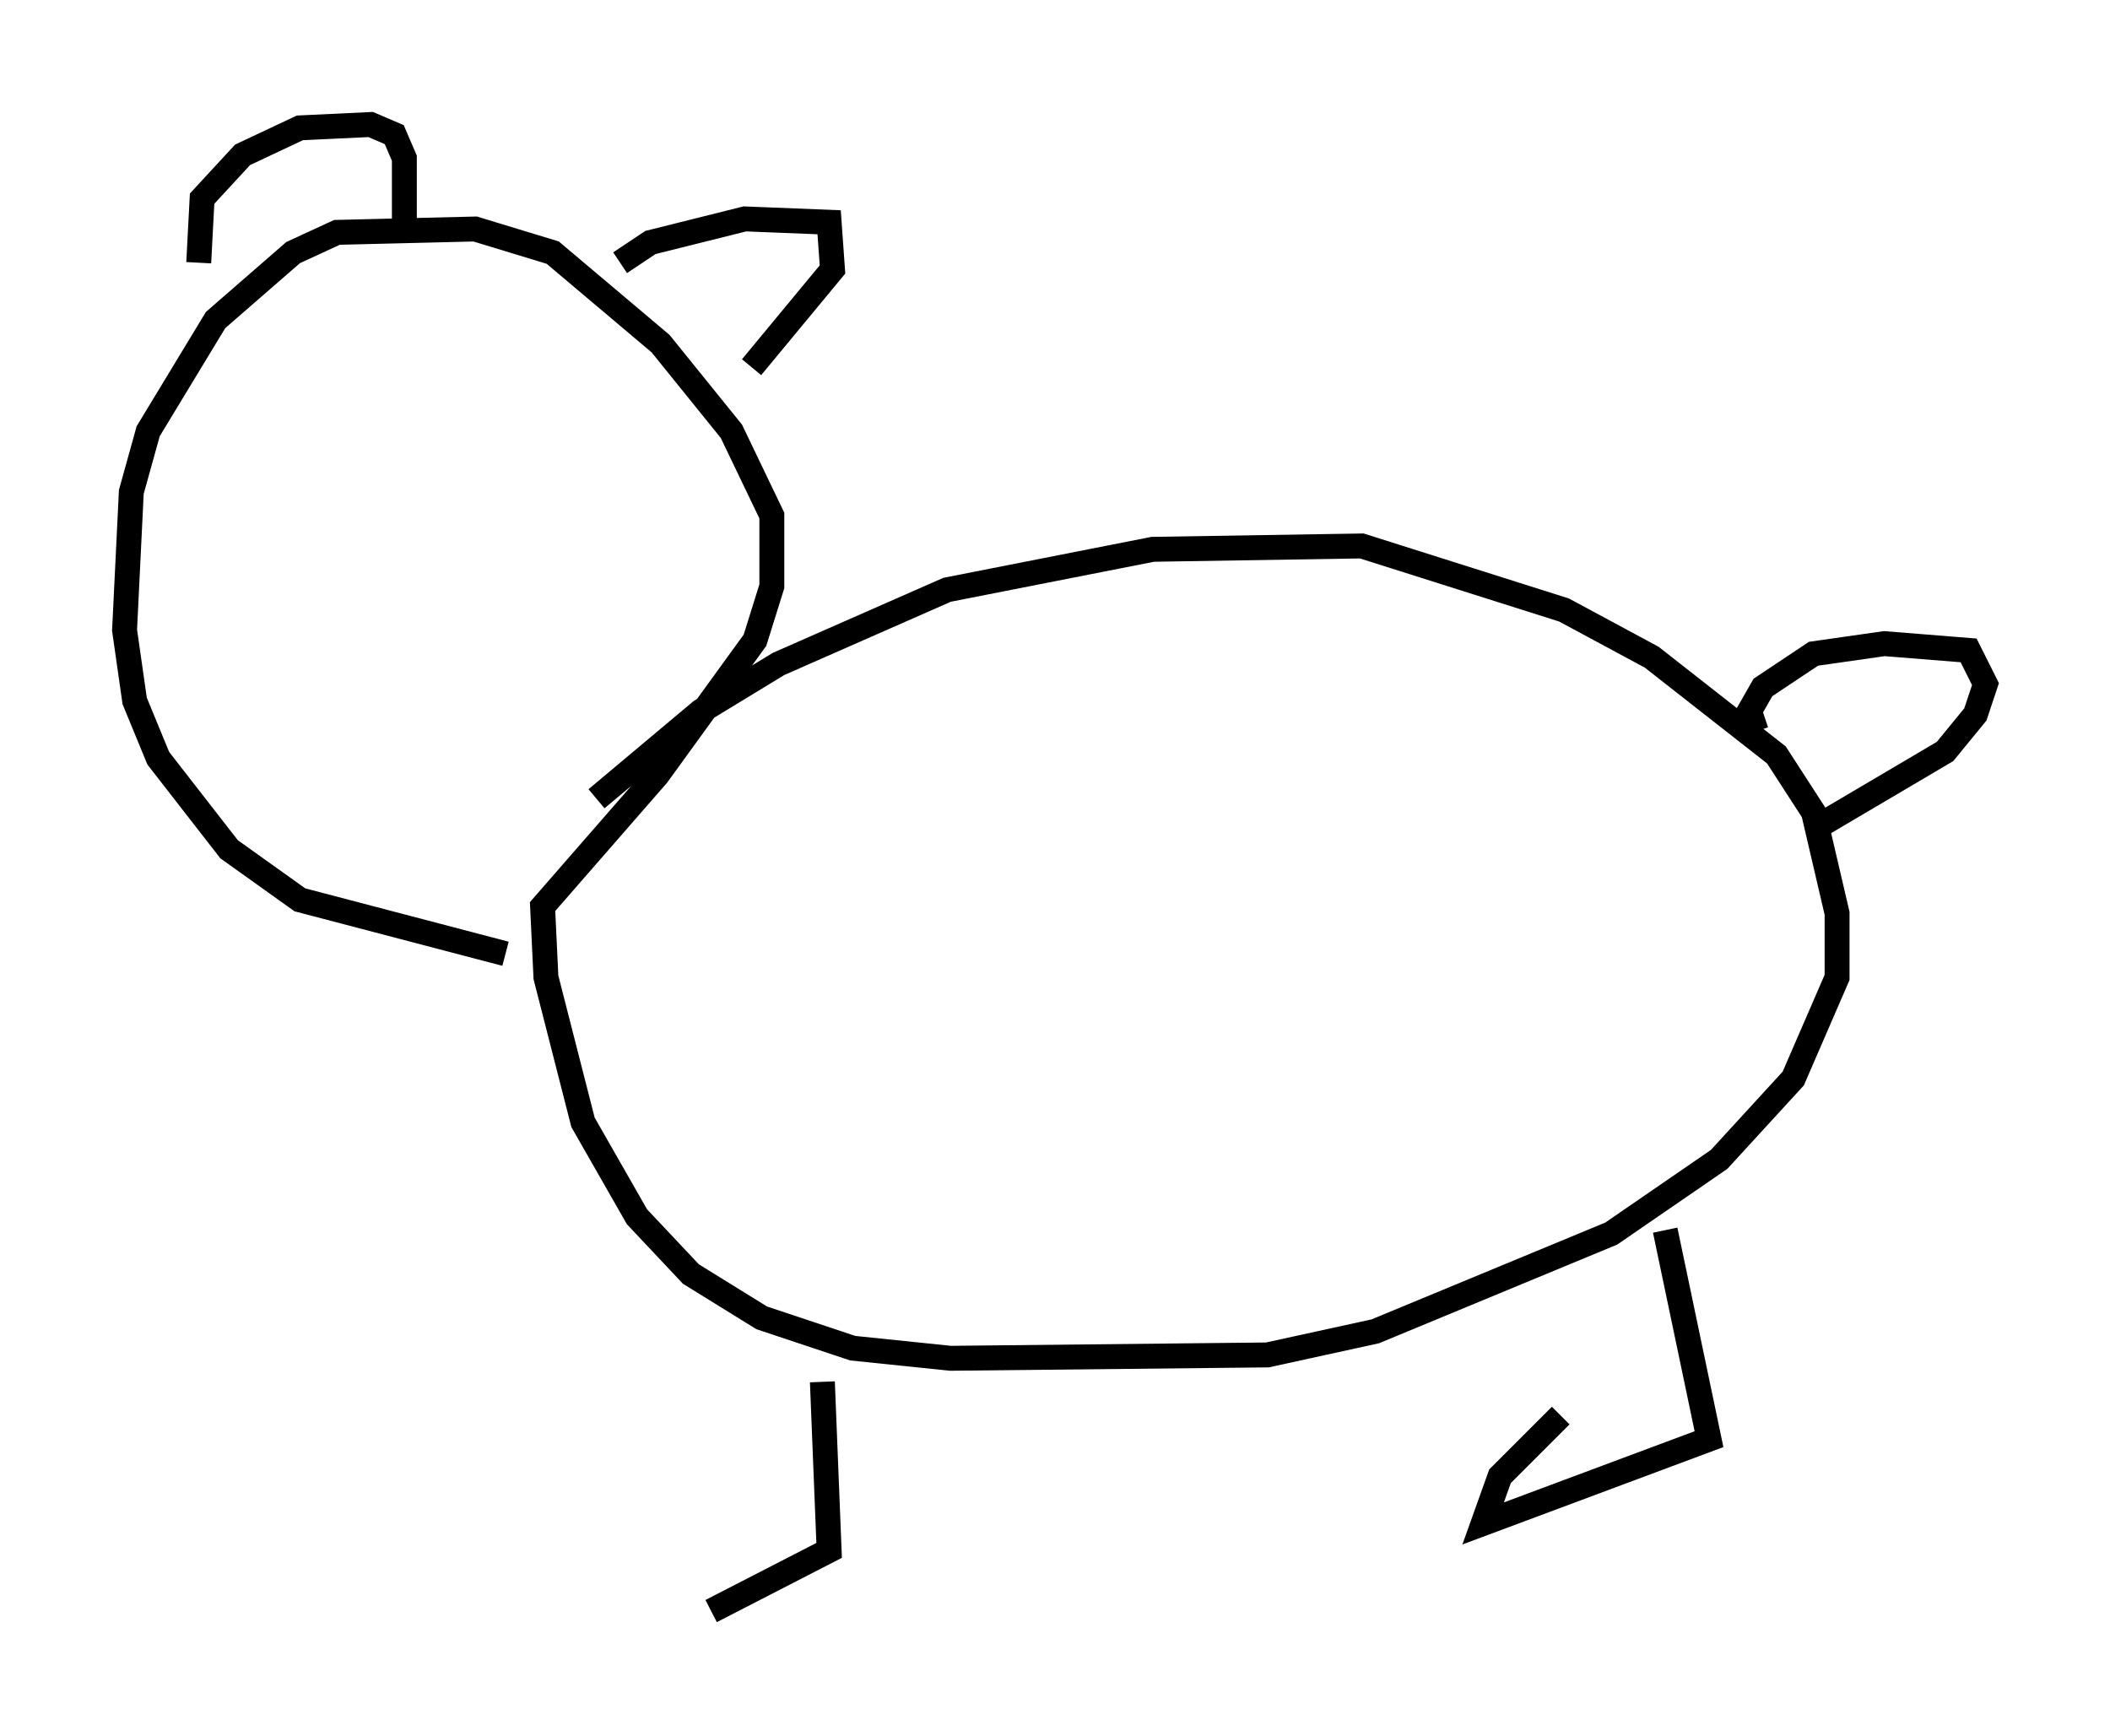 <?xml version="1.0" encoding="utf-8" ?>
<svg baseProfile="full" height="69.675" version="1.1" width="84.695" xmlns="http://www.w3.org/2000/svg" xmlns:ev="http://www.w3.org/2001/xml-events" xmlns:xlink="http://www.w3.org/1999/xlink"><defs /><rect fill="white" height="69.675" width="84.695" x="0" y="0" /><path d="M22.185, 34.77 m1.759, -2.706 l4.195, -3.518 3.112, -1.894 l6.766, -2.977 8.254, -1.624 l8.39, -0.135 8.119, 2.571 l3.518, 1.894 5.007, 3.924 l1.488, 2.3 0.947, 4.059 l0.0, 2.571 -1.759, 4.059 l-2.977, 3.248 -4.33, 2.977 l-9.472, 3.924 -4.33, 0.947 l-12.72, 0.135 -3.924, -0.406 l-3.654, -1.218 -2.842, -1.759 l-2.165, -2.3 -2.165, -3.789 l-1.488, -5.819 -0.135, -2.842 l4.601, -5.277 3.924, -5.413 l0.677, -2.165 0.0, -2.842 l-1.624, -3.383 -2.842, -3.518 l-4.33, -3.654 -3.112, -0.947 l-5.548, 0.135 -1.759, 0.812 l-3.112, 2.706 -2.706, 4.465 l-0.677, 2.436 -0.271, 5.548 l0.406, 2.842 0.947, 2.3 l2.842, 3.654 2.842, 2.03 l8.254, 2.165 m-12.314, -27.74 l0.135, -2.571 1.624, -1.759 l2.3, -1.083 2.842, -0.135 l0.947, 0.406 0.406, 0.947 l0.0, 2.842 m8.66, 1.353 l1.218, -0.812 3.789, -0.947 l3.383, 0.135 0.135, 1.894 l-3.248, 3.924 m2.842, 40.73 l0.271, 6.766 -4.736, 2.436 m38.295, -15.291 l1.759, 8.39 -9.066, 3.383 l0.677, -1.894 2.436, -2.436 m7.848, -27.469 l-0.271, -0.812 0.541, -0.947 l2.03, -1.353 2.842, -0.406 l3.383, 0.271 0.677, 1.353 l-0.406, 1.218 -1.218, 1.488 l-5.277, 3.112 " fill="none" stroke="black" stroke-width="1" /></svg>